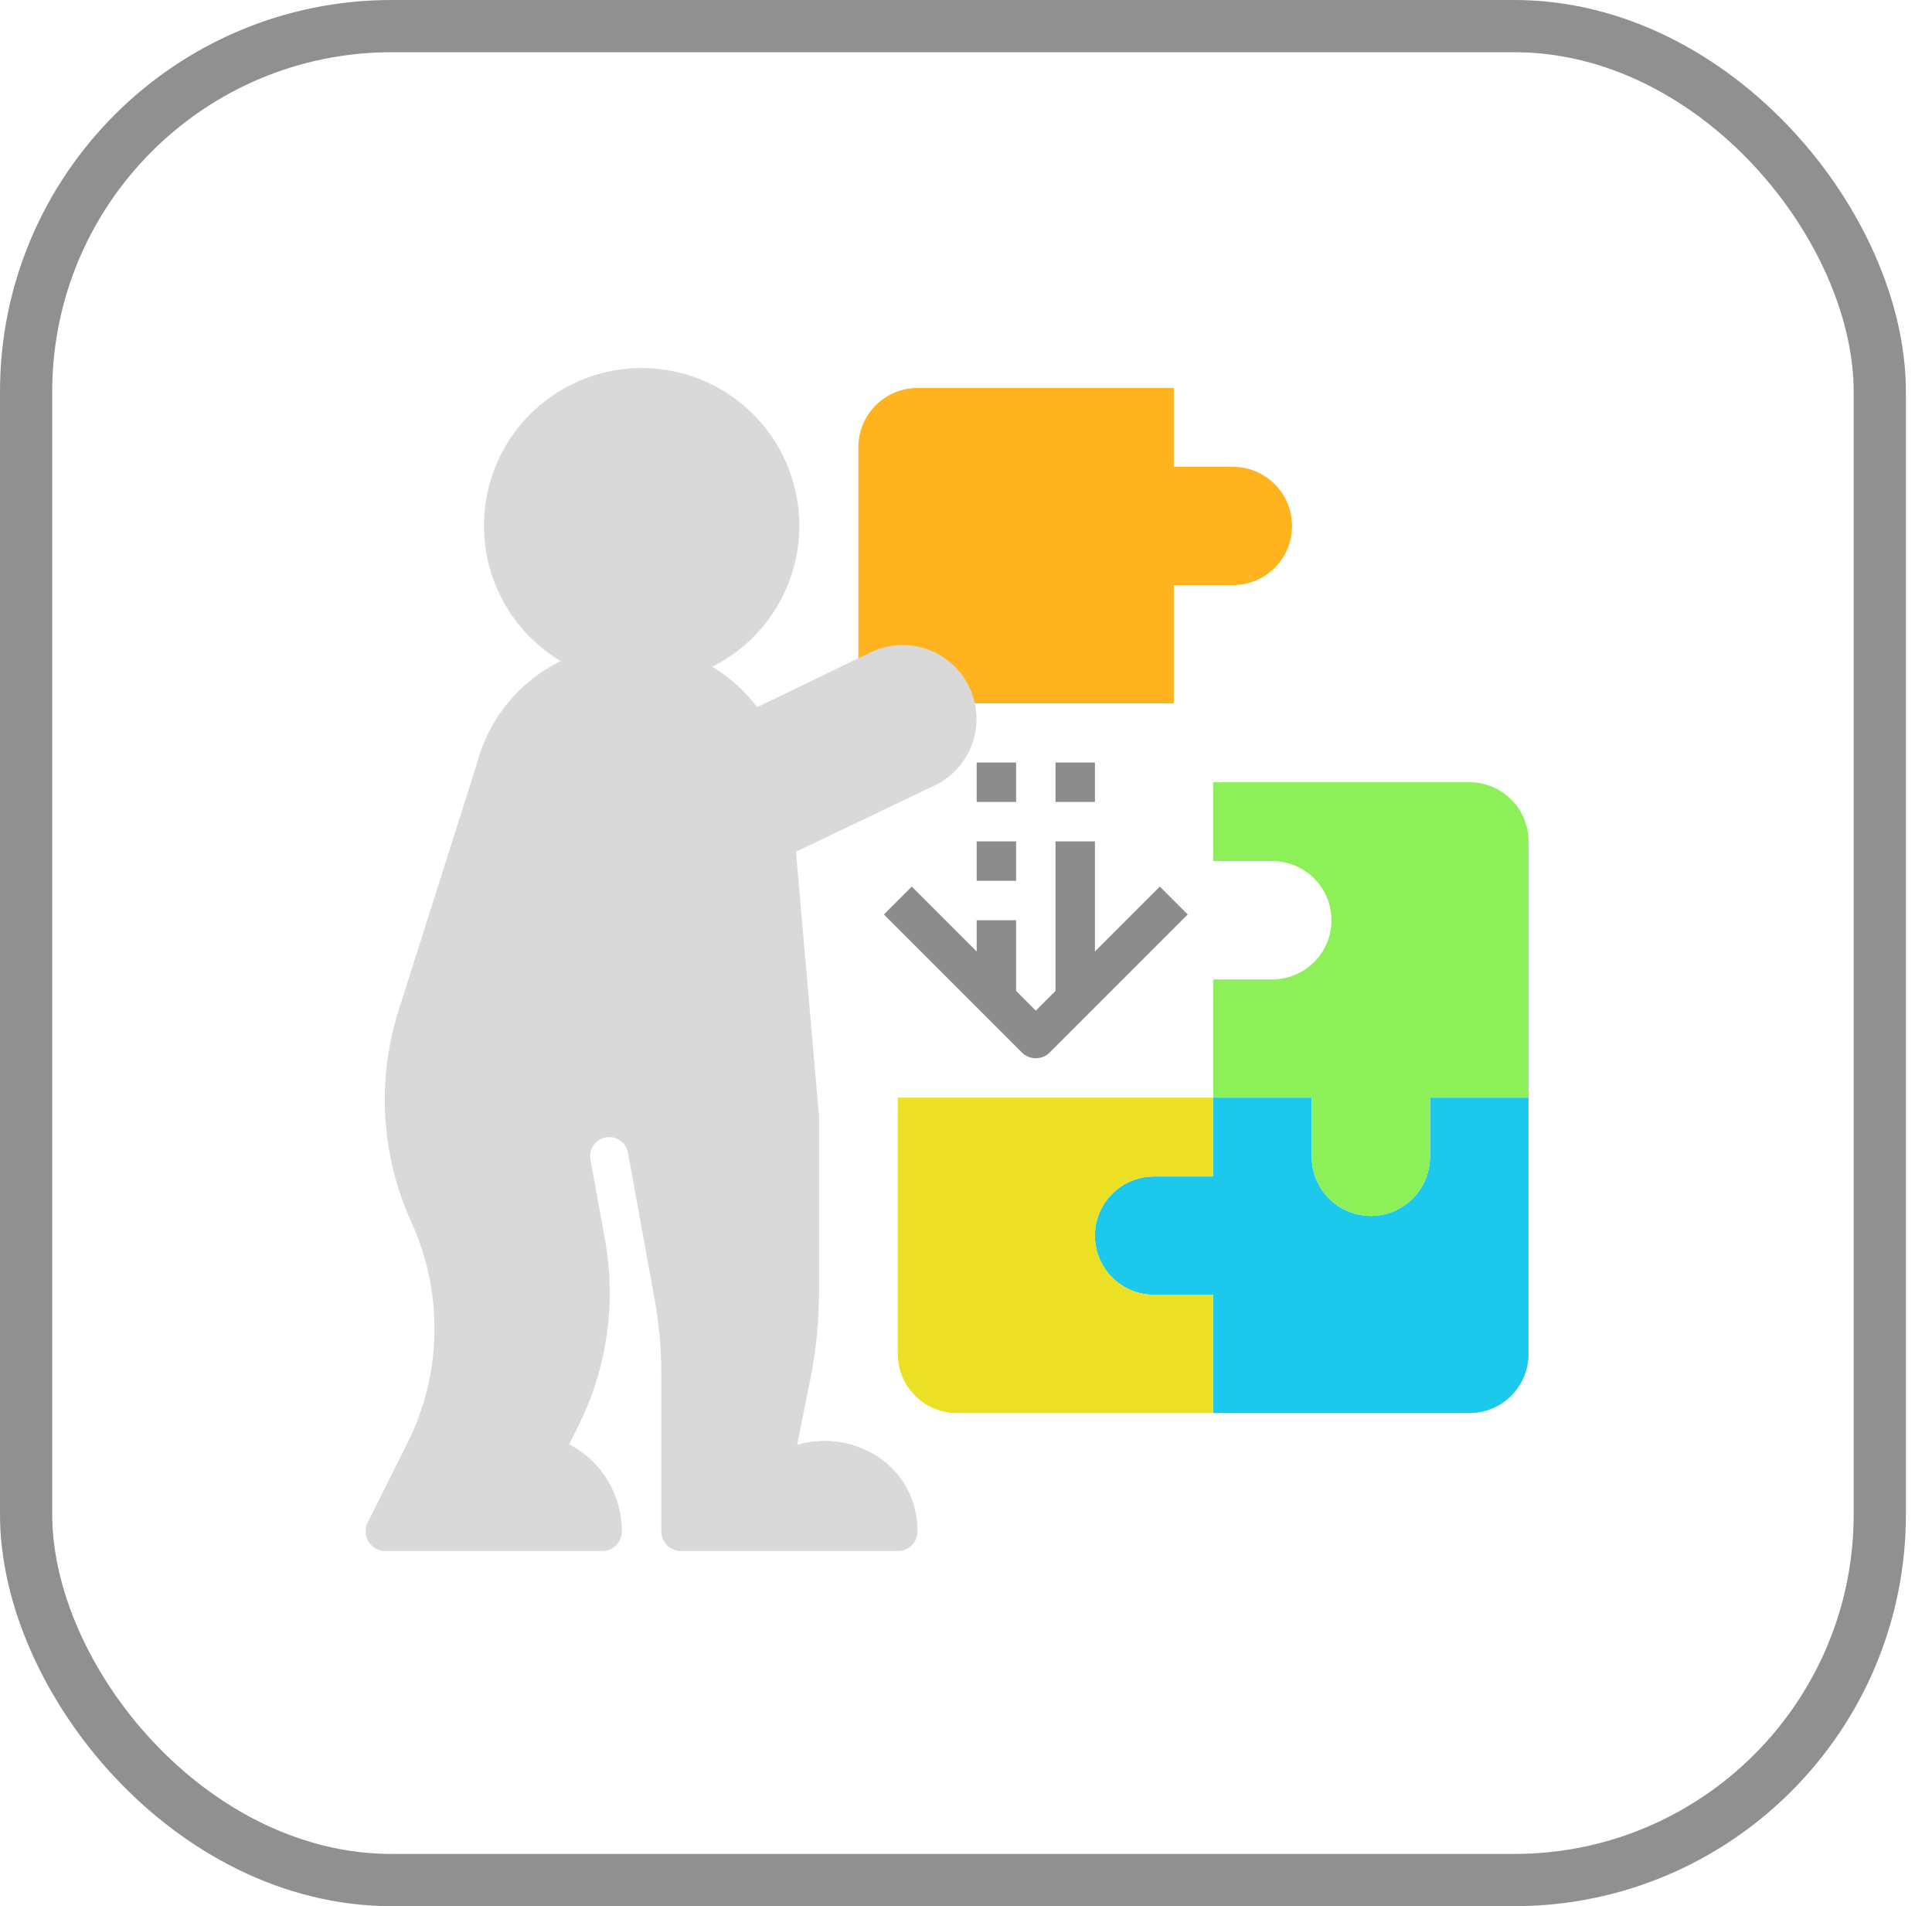 <?xml version="1.0" encoding="UTF-8"?>
<svg width="74px" height="73px" viewBox="0 0 74 73" version="1.1" xmlns="http://www.w3.org/2000/svg" xmlns:xlink="http://www.w3.org/1999/xlink">
    <!-- Generator: Sketch 51.3 (57544) - http://www.bohemiancoding.com/sketch -->
    <title>testing/integration-testing</title>
    <desc>Created with Sketch.</desc>
    <defs>
        <rect id="path-1" x="0" y="0" width="69" height="69" rx="14"></rect>
    </defs>
    <g id="testing/integration-testing" stroke="none" stroke-width="1" fill="none" fill-rule="evenodd">
        <g id="container" transform="translate(2, 2)">
            <mask id="mask-2" fill="white">
                <use xlink:href="#path-1"></use>
            </mask>
            <rect stroke="#909090" stroke-width="2" x="-1" y="-1" width="71" height="71" rx="14"></rect>
        </g>
        <g id="solution" transform="translate(14, 14)" fill-rule="nonzero">
            <path d="M22.561,12.937 L30.958,12.937 L30.958,8.407 L33.223,8.407 C34.474,8.407 35.488,7.394 35.488,6.143 C35.488,4.892 34.474,3.878 33.223,3.878 L30.958,3.878 L30.958,0.858 L21.144,0.858 C19.892,0.858 18.879,1.872 18.879,3.123 L18.879,12.049 L19.747,11.63 C20.291,11.392 20.91,11.399 21.448,11.65 C21.987,11.899 22.392,12.368 22.561,12.937 Z" id="Shape" fill="#FFB41F"></path>
            <path d="M40.773,30.301 C40.773,31.552 39.758,32.566 38.508,32.566 C37.257,32.566 36.243,31.552 36.243,30.301 L36.243,28.036 L32.468,28.036 L32.468,31.056 L30.203,31.056 C28.952,31.056 27.938,32.07 27.938,33.321 C27.938,34.572 28.952,35.586 30.203,35.586 L32.468,35.586 L32.468,40.116 L42.282,40.116 C43.533,40.116 44.547,39.102 44.547,37.851 L44.547,28.036 L40.773,28.036 L40.773,30.301 Z" id="Shape" fill="#1CC8EB"></path>
            <path d="M42.282,15.957 L32.468,15.957 L32.468,18.977 L34.733,18.977 C35.984,18.977 36.998,19.991 36.998,21.242 C36.998,22.493 35.984,23.507 34.733,23.507 L32.468,23.507 L32.468,28.036 L36.243,28.036 L36.243,30.301 C36.243,31.552 37.257,32.566 38.508,32.566 C39.758,32.566 40.773,31.552 40.773,30.301 L40.773,28.036 L44.547,28.036 L44.547,18.222 C44.547,16.971 43.533,15.957 42.282,15.957 Z" id="Shape" fill="#8EF059"></path>
            <path d="M30.203,35.586 C28.952,35.586 27.938,34.572 27.938,33.321 C27.938,32.07 28.952,31.056 30.203,31.056 L32.468,31.056 L32.468,28.036 L20.389,28.036 L20.389,37.851 C20.389,39.102 21.402,40.116 22.654,40.116 L32.468,40.116 L32.468,35.586 L30.203,35.586 Z" id="Shape" fill="#EBE023"></path>
            <path d="M19.256,41.579 C18.414,41.15 17.438,41.063 16.534,41.337 L17.036,38.825 C17.257,37.725 17.368,36.606 17.369,35.484 L17.369,28.726 L16.487,18.617 L21.726,16.117 C23.153,15.48 23.793,13.807 23.156,12.38 C22.519,10.953 20.845,10.312 19.418,10.949 L15,13.083 C14.531,12.463 13.948,11.937 13.282,11.534 C15.748,10.298 17.064,7.549 16.479,4.853 C15.894,2.158 13.557,0.201 10.801,0.098 C8.045,-0.004 5.569,1.774 4.786,4.418 C4.002,7.063 5.11,9.903 7.477,11.318 C5.897,12.089 4.73,13.508 4.279,15.208 L1.271,24.684 C0.421,27.359 0.593,30.254 1.757,32.809 C2.991,35.51 2.933,38.624 1.6,41.277 L0.084,44.308 C-0.033,44.542 -0.021,44.82 0.117,45.043 C0.255,45.265 0.498,45.401 0.76,45.4 L9.064,45.4 C9.481,45.4 9.819,45.062 9.819,44.645 C9.821,43.244 9.043,41.958 7.8,41.311 L8.161,40.59 C9.254,38.394 9.61,35.903 9.175,33.488 L8.615,30.408 C8.577,30.195 8.634,29.975 8.773,29.809 C8.912,29.643 9.117,29.547 9.334,29.546 C9.687,29.546 9.99,29.798 10.054,30.146 L11.079,35.787 C11.245,36.703 11.329,37.633 11.329,38.564 L11.329,44.645 C11.329,45.062 11.667,45.4 12.084,45.4 L20.389,45.4 C20.806,45.4 21.144,45.062 21.144,44.645 C21.144,44.499 21.135,44.352 21.118,44.206 C20.988,43.07 20.285,42.078 19.256,41.579 Z" id="Shape" fill="#D9D9D9"></path>
            <g id="Group" transform="translate(19.818, 15.194)" fill="#8C8C8C">
                <polygon id="Shape" points="3.591 3.028 5.101 3.028 5.101 4.538 3.591 4.538"></polygon>
                <polygon id="Shape" points="3.591 0.008 5.101 0.008 5.101 1.518 3.591 1.518"></polygon>
                <polygon id="Shape" points="6.611 0.008 8.121 0.008 8.121 1.518 6.611 1.518"></polygon>
                <path d="M10.607,4.759 L8.121,7.245 L8.121,3.028 L6.611,3.028 L6.611,8.755 L5.856,9.51 L5.101,8.755 L5.101,6.048 L3.591,6.048 L3.591,7.245 L1.105,4.759 L0.037,5.827 L5.322,11.112 C5.616,11.407 6.095,11.407 6.39,11.112 L11.674,5.827 L10.607,4.759 Z" id="Shape"></path>
            </g>
        </g>
    </g>
</svg>